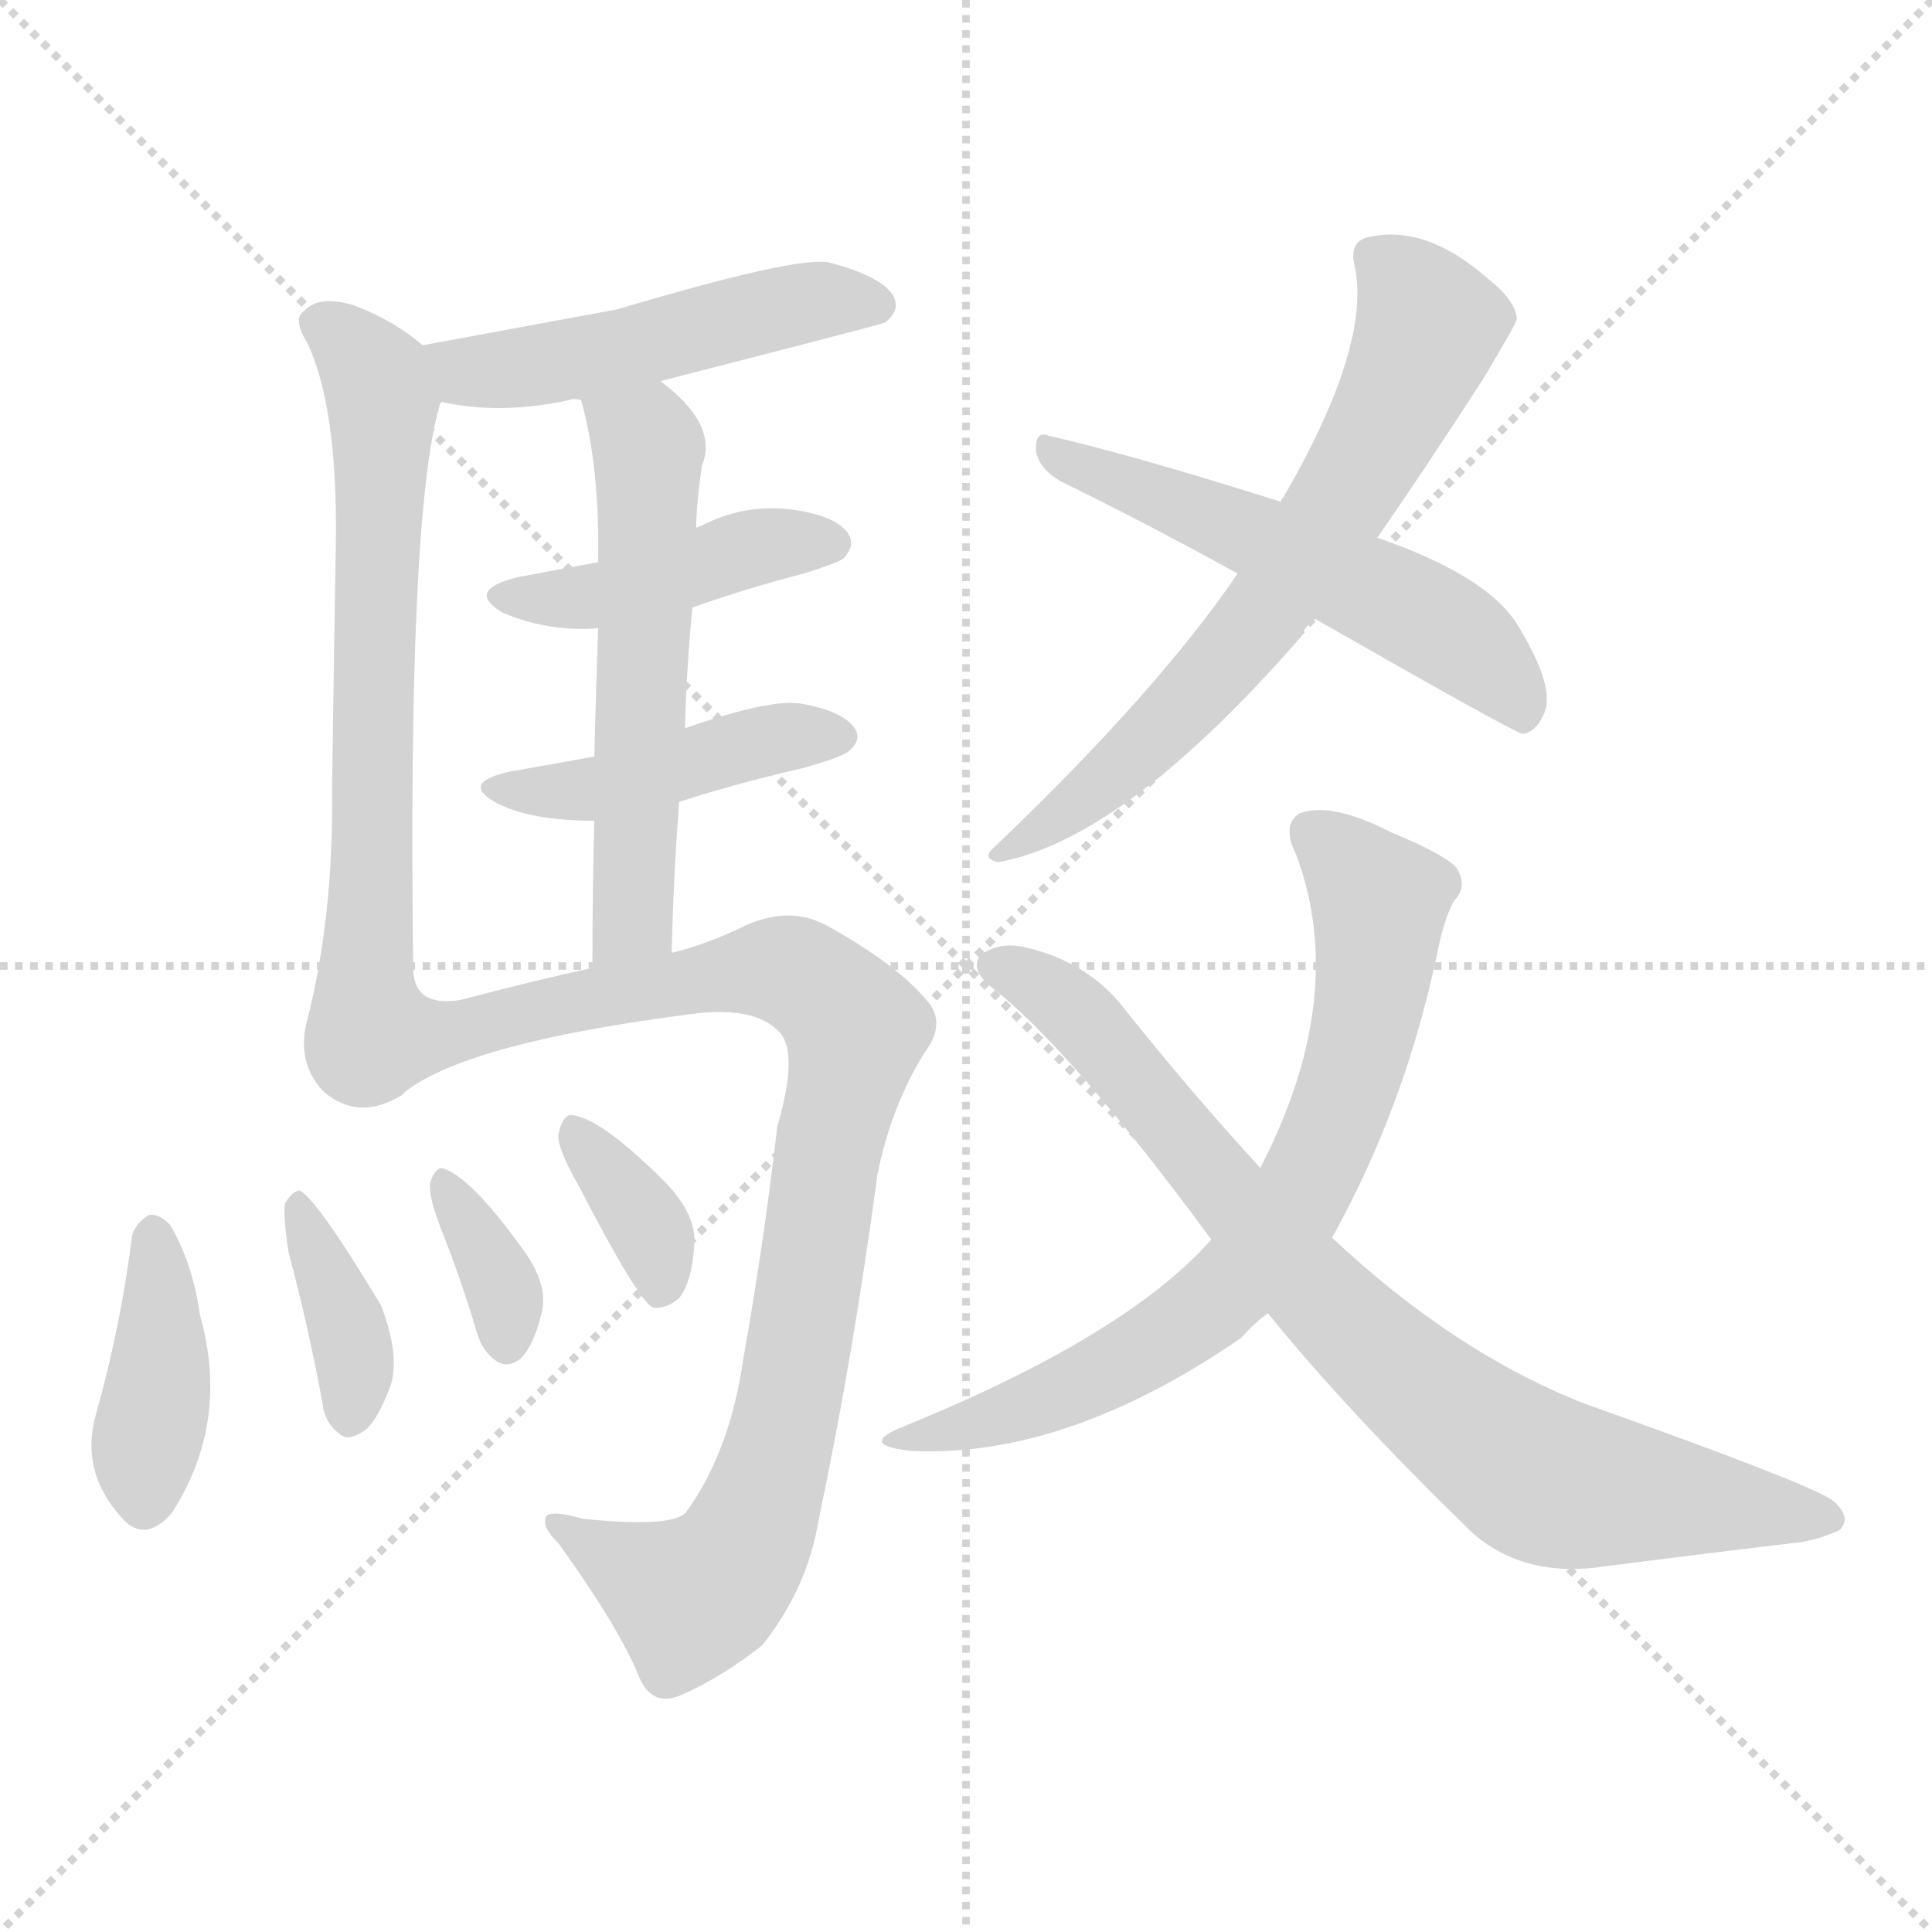 <svg version="1.1" viewBox="0 0 1024 1024" xmlns="http://www.w3.org/2000/svg">
  <g stroke="lightgray" stroke-dasharray="1,1" stroke-width="1" transform="scale(4, 4)">
    <line x1="0" y1="0" x2="256" y2="256"></line>
    <line x1="256" y1="0" x2="0" y2="256"></line>
    <line x1="128" y1="0" x2="128" y2="256"></line>
    <line x1="0" y1="128" x2="256" y2="128"></line>
  </g>
<g transform="scale(1, -1) translate(0, -900)">
   <style type="text/css">
    @keyframes keyframes0 {
      from {
       stroke: blue;
       stroke-dashoffset: 499;
       stroke-width: 128;
       }
       62% {
       animation-timing-function: step-end;
       stroke: blue;
       stroke-dashoffset: 0;
       stroke-width: 128;
       }
       to {
       stroke: black;
       stroke-width: 1024;
       }
       }
       #make-me-a-hanzi-animation-0 {
         animation: keyframes0 0.656s both;
         animation-delay: 0s;
         animation-timing-function: linear;
       }
    @keyframes keyframes1 {
      from {
       stroke: blue;
       stroke-dashoffset: 674;
       stroke-width: 128;
       }
       69% {
       animation-timing-function: step-end;
       stroke: blue;
       stroke-dashoffset: 0;
       stroke-width: 128;
       }
       to {
       stroke: black;
       stroke-width: 1024;
       }
       }
       #make-me-a-hanzi-animation-1 {
         animation: keyframes1 0.799s both;
         animation-delay: 0.656s;
         animation-timing-function: linear;
       }
    @keyframes keyframes2 {
      from {
       stroke: blue;
       stroke-dashoffset: 430;
       stroke-width: 128;
       }
       58% {
       animation-timing-function: step-end;
       stroke: blue;
       stroke-dashoffset: 0;
       stroke-width: 128;
       }
       to {
       stroke: black;
       stroke-width: 1024;
       }
       }
       #make-me-a-hanzi-animation-2 {
         animation: keyframes2 0.6s both;
         animation-delay: 1.455s;
         animation-timing-function: linear;
       }
    @keyframes keyframes3 {
      from {
       stroke: blue;
       stroke-dashoffset: 438;
       stroke-width: 128;
       }
       59% {
       animation-timing-function: step-end;
       stroke: blue;
       stroke-dashoffset: 0;
       stroke-width: 128;
       }
       to {
       stroke: black;
       stroke-width: 1024;
       }
       }
       #make-me-a-hanzi-animation-3 {
         animation: keyframes3 0.606s both;
         animation-delay: 2.055s;
         animation-timing-function: linear;
       }
    @keyframes keyframes4 {
      from {
       stroke: blue;
       stroke-dashoffset: 564;
       stroke-width: 128;
       }
       65% {
       animation-timing-function: step-end;
       stroke: blue;
       stroke-dashoffset: 0;
       stroke-width: 128;
       }
       to {
       stroke: black;
       stroke-width: 1024;
       }
       }
       #make-me-a-hanzi-animation-4 {
         animation: keyframes4 0.709s both;
         animation-delay: 2.661s;
         animation-timing-function: linear;
       }
    @keyframes keyframes5 {
      from {
       stroke: blue;
       stroke-dashoffset: 917;
       stroke-width: 128;
       }
       75% {
       animation-timing-function: step-end;
       stroke: blue;
       stroke-dashoffset: 0;
       stroke-width: 128;
       }
       to {
       stroke: black;
       stroke-width: 1024;
       }
       }
       #make-me-a-hanzi-animation-5 {
         animation: keyframes5 0.996s both;
         animation-delay: 3.37s;
         animation-timing-function: linear;
       }
    @keyframes keyframes6 {
      from {
       stroke: blue;
       stroke-dashoffset: 397;
       stroke-width: 128;
       }
       56% {
       animation-timing-function: step-end;
       stroke: blue;
       stroke-dashoffset: 0;
       stroke-width: 128;
       }
       to {
       stroke: black;
       stroke-width: 1024;
       }
       }
       #make-me-a-hanzi-animation-6 {
         animation: keyframes6 0.573s both;
         animation-delay: 4.366s;
         animation-timing-function: linear;
       }
    @keyframes keyframes7 {
      from {
       stroke: blue;
       stroke-dashoffset: 372;
       stroke-width: 128;
       }
       55% {
       animation-timing-function: step-end;
       stroke: blue;
       stroke-dashoffset: 0;
       stroke-width: 128;
       }
       to {
       stroke: black;
       stroke-width: 1024;
       }
       }
       #make-me-a-hanzi-animation-7 {
         animation: keyframes7 0.553s both;
         animation-delay: 4.939s;
         animation-timing-function: linear;
       }
    @keyframes keyframes8 {
      from {
       stroke: blue;
       stroke-dashoffset: 349;
       stroke-width: 128;
       }
       53% {
       animation-timing-function: step-end;
       stroke: blue;
       stroke-dashoffset: 0;
       stroke-width: 128;
       }
       to {
       stroke: black;
       stroke-width: 1024;
       }
       }
       #make-me-a-hanzi-animation-8 {
         animation: keyframes8 0.534s both;
         animation-delay: 5.492s;
         animation-timing-function: linear;
       }
    @keyframes keyframes9 {
      from {
       stroke: blue;
       stroke-dashoffset: 355;
       stroke-width: 128;
       }
       54% {
       animation-timing-function: step-end;
       stroke: blue;
       stroke-dashoffset: 0;
       stroke-width: 128;
       }
       to {
       stroke: black;
       stroke-width: 1024;
       }
       }
       #make-me-a-hanzi-animation-9 {
         animation: keyframes9 0.539s both;
         animation-delay: 6.026s;
         animation-timing-function: linear;
       }
    @keyframes keyframes10 {
      from {
       stroke: blue;
       stroke-dashoffset: 669;
       stroke-width: 128;
       }
       69% {
       animation-timing-function: step-end;
       stroke: blue;
       stroke-dashoffset: 0;
       stroke-width: 128;
       }
       to {
       stroke: black;
       stroke-width: 1024;
       }
       }
       #make-me-a-hanzi-animation-10 {
         animation: keyframes10 0.794s both;
         animation-delay: 6.565s;
         animation-timing-function: linear;
       }
    @keyframes keyframes11 {
      from {
       stroke: blue;
       stroke-dashoffset: 548;
       stroke-width: 128;
       }
       64% {
       animation-timing-function: step-end;
       stroke: blue;
       stroke-dashoffset: 0;
       stroke-width: 128;
       }
       to {
       stroke: black;
       stroke-width: 1024;
       }
       }
       #make-me-a-hanzi-animation-11 {
         animation: keyframes11 0.696s both;
         animation-delay: 7.359s;
         animation-timing-function: linear;
       }
    @keyframes keyframes12 {
      from {
       stroke: blue;
       stroke-dashoffset: 713;
       stroke-width: 128;
       }
       70% {
       animation-timing-function: step-end;
       stroke: blue;
       stroke-dashoffset: 0;
       stroke-width: 128;
       }
       to {
       stroke: black;
       stroke-width: 1024;
       }
       }
       #make-me-a-hanzi-animation-12 {
         animation: keyframes12 0.83s both;
         animation-delay: 8.055s;
         animation-timing-function: linear;
       }
    @keyframes keyframes13 {
      from {
       stroke: blue;
       stroke-dashoffset: 808;
       stroke-width: 128;
       }
       72% {
       animation-timing-function: step-end;
       stroke: blue;
       stroke-dashoffset: 0;
       stroke-width: 128;
       }
       to {
       stroke: black;
       stroke-width: 1024;
       }
       }
       #make-me-a-hanzi-animation-13 {
         animation: keyframes13 0.908s both;
         animation-delay: 8.886s;
         animation-timing-function: linear;
       }
</style>
<path d="M 350.0 698.0 Q 467.0 728.0 469.0 729.0 Q 478.0 736.0 473.0 744.0 Q 466.0 754.0 439.0 761.0 Q 421.0 764.0 327.0 736.0 Q 240.0 720.0 224.0 717.0 C 195.0 712.0 205.0 693.0 234.0 687.0 Q 265.0 680.0 302.0 688.0 Q 303.0 689.0 308.0 688.0 L 350.0 698.0 Z" fill="lightgray"></path> 
<path d="M 224.0 717.0 Q 209.0 730.0 188.0 738.0 Q 169.0 744.0 161.0 735.0 Q 155.0 731.0 163.0 718.0 Q 179.0 684.0 178.0 612.0 Q 177.0 555.0 176.0 483.0 Q 177.0 413.0 162.0 356.0 Q 158.0 335.0 172.0 321.0 Q 190.0 306.0 212.0 319.0 C 220.0 322.0 219.0 357.0 219.0 387.0 Q 216.0 627.0 233.0 685.0 Q 233.0 686.0 234.0 687.0 C 239.0 706.0 239.0 706.0 224.0 717.0 Z" fill="lightgray"></path> 
<path d="M 367.0 578.0 Q 395.0 588.0 426.0 596.0 Q 445.0 602.0 447.0 604.0 Q 454.0 611.0 449.0 618.0 Q 442.0 627.0 419.0 630.0 Q 394.0 633.0 371.0 621.0 Q 370.0 621.0 369.0 620.0 L 317.0 602.0 Q 295.0 598.0 274.0 594.0 Q 246.0 587.0 267.0 575.0 Q 291.0 565.0 317.0 567.0 L 367.0 578.0 Z" fill="lightgray"></path> 
<path d="M 360.0 475.0 Q 391.0 485.0 426.0 493.0 Q 447.0 499.0 450.0 502.0 Q 457.0 508.0 453.0 514.0 Q 447.0 523.0 425.0 527.0 Q 409.0 530.0 363.0 514.0 L 315.0 499.0 Q 293.0 495.0 270.0 491.0 Q 243.0 485.0 264.0 474.0 Q 282.0 465.0 315.0 465.0 L 360.0 475.0 Z" fill="lightgray"></path> 
<path d="M 363.0 514.0 Q 364.0 548.0 367.0 578.0 L 369.0 620.0 Q 369.0 632.0 372.0 653.0 Q 381.0 675.0 350.0 698.0 C 327.0 717.0 301.0 717.0 308.0 688.0 Q 318.0 652.0 317.0 602.0 L 317.0 567.0 Q 316.0 539.0 315.0 499.0 L 315.0 465.0 Q 314.0 431.0 314.0 387.0 C 314.0 357.0 355.0 365.0 356.0 395.0 Q 357.0 437.0 360.0 475.0 L 363.0 514.0 Z" fill="lightgray"></path> 
<path d="M 212.0 319.0 Q 243.0 347.0 370.0 363.0 Q 400.0 366.0 412.0 354.0 Q 424.0 344.0 412.0 303.0 Q 405.0 242.0 394.0 180.0 Q 387.0 131.0 364.0 99.0 Q 358.0 90.0 309.0 95.0 Q 288.0 101.0 289.0 94.0 Q 288.0 90.0 296.0 82.0 Q 327.0 39.0 338.0 13.0 Q 345.0 -6.0 362.0 2.0 Q 384.0 12.0 404.0 28.0 Q 428.0 58.0 434.0 95.0 Q 452.0 180.0 465.0 277.0 Q 472.0 313.0 490.0 342.0 Q 502.0 358.0 491.0 370.0 Q 475.0 389.0 439.0 409.0 Q 418.0 421.0 392.0 408.0 Q 373.0 399.0 356.0 395.0 L 314.0 387.0 Q 286.0 381.0 244.0 370.0 Q 219.0 366.0 219.0 387.0 C 202.0 412.0 187.0 303.0 212.0 319.0 Z" fill="lightgray"></path> 
<path d="M 70.0 245.0 Q 64.0 197.0 51.0 151.0 Q 42.0 120.0 65.0 95.0 Q 77.0 82.0 91.0 98.0 Q 122.0 146.0 106.0 203.0 Q 102.0 231.0 90.0 251.0 Q 84.0 257.0 79.0 256.0 Q 72.0 252.0 70.0 245.0 Z" fill="lightgray"></path> 
<path d="M 153.0 236.0 Q 163.0 199.0 171.0 156.0 Q 172.0 146.0 180.0 140.0 Q 184.0 136.0 192.0 141.0 Q 199.0 145.0 206.0 163.0 Q 213.0 179.0 202.0 208.0 Q 169.0 263.0 159.0 269.0 Q 155.0 269.0 151.0 262.0 Q 150.0 255.0 153.0 236.0 Z" fill="lightgray"></path> 
<path d="M 234.0 248.0 Q 244.0 223.0 253.0 193.0 Q 256.0 183.0 264.0 178.0 Q 270.0 175.0 276.0 180.0 Q 283.0 187.0 287.0 204.0 Q 291.0 219.0 277.0 238.0 Q 249.0 277.0 234.0 281.0 Q 230.0 280.0 228.0 273.0 Q 227.0 266.0 234.0 248.0 Z" fill="lightgray"></path> 
<path d="M 307.0 271.0 Q 338.0 211.0 346.0 207.0 Q 353.0 206.0 360.0 212.0 Q 367.0 221.0 368.0 241.0 Q 369.0 256.0 353.0 273.0 Q 317.0 309.0 302.0 309.0 Q 298.0 308.0 296.0 299.0 Q 295.0 292.0 307.0 271.0 Z" fill="lightgray"></path> 
<path d="M 730.0 615.0 Q 755.0 651.0 786.0 699.0 Q 804.0 729.0 804.0 731.0 Q 803.0 741.0 789.0 752.0 Q 755.0 782.0 724.0 774.0 Q 715.0 771.0 718.0 759.0 Q 727.0 717.0 680.0 636.0 Q 679.0 636.0 679.0 634.0 L 656.0 596.0 Q 613.0 533.0 527.0 451.0 Q 520.0 445.0 529.0 443.0 Q 596.0 455.0 690.0 563.0 Q 690.0 566.0 697.0 572.0 L 730.0 615.0 Z" fill="lightgray"></path> 
<path d="M 697.0 572.0 Q 802.0 512.0 807.0 511.0 Q 814.0 512.0 818.0 521.0 Q 825.0 534.0 806.0 566.0 Q 791.0 594.0 730.0 615.0 L 679.0 634.0 Q 600.0 659.0 556.0 669.0 Q 549.0 672.0 549.0 662.0 Q 550.0 652.0 562.0 645.0 Q 605.0 624.0 656.0 596.0 L 697.0 572.0 Z" fill="lightgray"></path> 
<path d="M 706.0 244.0 Q 745.0 314.0 762.0 396.0 Q 766.0 415.0 771.0 423.0 Q 778.0 430.0 772.0 440.0 Q 766.0 447.0 737.0 459.0 Q 706.0 475.0 689.0 469.0 Q 679.0 463.0 687.0 447.0 Q 715.0 372.0 668.0 281.0 L 642.0 243.0 Q 597.0 192.0 479.0 144.0 Q 454.0 134.0 483.0 131.0 Q 565.0 127.0 658.0 191.0 Q 664.0 198.0 672.0 204.0 L 706.0 244.0 Z" fill="lightgray"></path> 
<path d="M 672.0 204.0 Q 714.0 152.0 781.0 87.0 Q 809.0 63.0 852.0 70.0 Q 907.0 77.0 949.0 82.0 Q 962.0 83.0 975.0 89.0 Q 982.0 96.0 971.0 105.0 Q 958.0 114.0 840.0 156.0 Q 771.0 183.0 706.0 244.0 L 668.0 281.0 Q 632.0 320.0 593.0 369.0 Q 574.0 391.0 543.0 398.0 Q 530.0 401.0 520.0 394.0 Q 514.0 387.0 524.0 378.0 Q 567.0 345.0 642.0 243.0 L 672.0 204.0 Z" fill="lightgray"></path> 
      <clipPath id="make-me-a-hanzi-clip-0">
      <path d="M 350.0 698.0 Q 467.0 728.0 469.0 729.0 Q 478.0 736.0 473.0 744.0 Q 466.0 754.0 439.0 761.0 Q 421.0 764.0 327.0 736.0 Q 240.0 720.0 224.0 717.0 C 195.0 712.0 205.0 693.0 234.0 687.0 Q 265.0 680.0 302.0 688.0 Q 303.0 689.0 308.0 688.0 L 350.0 698.0 Z" fill="lightgray"></path>
      </clipPath>
      <path clip-path="url(#make-me-a-hanzi-clip-0)" d="M 228.0 710.0 L 247.0 703.0 L 291.0 707.0 L 435.0 741.0 L 465.0 738.0 " fill="none" id="make-me-a-hanzi-animation-0" stroke-dasharray="371 742" stroke-linecap="round"></path>

      <clipPath id="make-me-a-hanzi-clip-1">
      <path d="M 224.0 717.0 Q 209.0 730.0 188.0 738.0 Q 169.0 744.0 161.0 735.0 Q 155.0 731.0 163.0 718.0 Q 179.0 684.0 178.0 612.0 Q 177.0 555.0 176.0 483.0 Q 177.0 413.0 162.0 356.0 Q 158.0 335.0 172.0 321.0 Q 190.0 306.0 212.0 319.0 C 220.0 322.0 219.0 357.0 219.0 387.0 Q 216.0 627.0 233.0 685.0 Q 233.0 686.0 234.0 687.0 C 239.0 706.0 239.0 706.0 224.0 717.0 Z" fill="lightgray"></path>
      </clipPath>
      <path clip-path="url(#make-me-a-hanzi-clip-1)" d="M 171.0 728.0 L 195.0 707.0 L 203.0 688.0 L 197.0 399.0 L 188.0 348.0 L 201.0 327.0 " fill="none" id="make-me-a-hanzi-animation-1" stroke-dasharray="546 1092" stroke-linecap="round"></path>

      <clipPath id="make-me-a-hanzi-clip-2">
      <path d="M 367.0 578.0 Q 395.0 588.0 426.0 596.0 Q 445.0 602.0 447.0 604.0 Q 454.0 611.0 449.0 618.0 Q 442.0 627.0 419.0 630.0 Q 394.0 633.0 371.0 621.0 Q 370.0 621.0 369.0 620.0 L 317.0 602.0 Q 295.0 598.0 274.0 594.0 Q 246.0 587.0 267.0 575.0 Q 291.0 565.0 317.0 567.0 L 367.0 578.0 Z" fill="lightgray"></path>
      </clipPath>
      <path clip-path="url(#make-me-a-hanzi-clip-2)" d="M 269.0 585.0 L 310.0 583.0 L 403.0 611.0 L 439.0 612.0 " fill="none" id="make-me-a-hanzi-animation-2" stroke-dasharray="302 604" stroke-linecap="round"></path>

      <clipPath id="make-me-a-hanzi-clip-3">
      <path d="M 360.0 475.0 Q 391.0 485.0 426.0 493.0 Q 447.0 499.0 450.0 502.0 Q 457.0 508.0 453.0 514.0 Q 447.0 523.0 425.0 527.0 Q 409.0 530.0 363.0 514.0 L 315.0 499.0 Q 293.0 495.0 270.0 491.0 Q 243.0 485.0 264.0 474.0 Q 282.0 465.0 315.0 465.0 L 360.0 475.0 Z" fill="lightgray"></path>
      </clipPath>
      <path clip-path="url(#make-me-a-hanzi-clip-3)" d="M 264.0 483.0 L 319.0 482.0 L 379.0 502.0 L 442.0 510.0 " fill="none" id="make-me-a-hanzi-animation-3" stroke-dasharray="310 620" stroke-linecap="round"></path>

      <clipPath id="make-me-a-hanzi-clip-4">
      <path d="M 363.0 514.0 Q 364.0 548.0 367.0 578.0 L 369.0 620.0 Q 369.0 632.0 372.0 653.0 Q 381.0 675.0 350.0 698.0 C 327.0 717.0 301.0 717.0 308.0 688.0 Q 318.0 652.0 317.0 602.0 L 317.0 567.0 Q 316.0 539.0 315.0 499.0 L 315.0 465.0 Q 314.0 431.0 314.0 387.0 C 314.0 357.0 355.0 365.0 356.0 395.0 Q 357.0 437.0 360.0 475.0 L 363.0 514.0 Z" fill="lightgray"></path>
      </clipPath>
      <path clip-path="url(#make-me-a-hanzi-clip-4)" d="M 316.0 684.0 L 344.0 663.0 L 336.0 416.0 L 320.0 396.0 " fill="none" id="make-me-a-hanzi-animation-4" stroke-dasharray="436 872" stroke-linecap="round"></path>

      <clipPath id="make-me-a-hanzi-clip-5">
      <path d="M 212.0 319.0 Q 243.0 347.0 370.0 363.0 Q 400.0 366.0 412.0 354.0 Q 424.0 344.0 412.0 303.0 Q 405.0 242.0 394.0 180.0 Q 387.0 131.0 364.0 99.0 Q 358.0 90.0 309.0 95.0 Q 288.0 101.0 289.0 94.0 Q 288.0 90.0 296.0 82.0 Q 327.0 39.0 338.0 13.0 Q 345.0 -6.0 362.0 2.0 Q 384.0 12.0 404.0 28.0 Q 428.0 58.0 434.0 95.0 Q 452.0 180.0 465.0 277.0 Q 472.0 313.0 490.0 342.0 Q 502.0 358.0 491.0 370.0 Q 475.0 389.0 439.0 409.0 Q 418.0 421.0 392.0 408.0 Q 373.0 399.0 356.0 395.0 L 314.0 387.0 Q 286.0 381.0 244.0 370.0 Q 219.0 366.0 219.0 387.0 C 202.0 412.0 187.0 303.0 212.0 319.0 Z" fill="lightgray"></path>
      </clipPath>
      <path clip-path="url(#make-me-a-hanzi-clip-5)" d="M 220.0 331.0 L 235.0 353.0 L 409.0 387.0 L 431.0 379.0 L 454.0 354.0 L 436.0 277.0 L 420.0 165.0 L 391.0 74.0 L 366.0 53.0 L 296.0 90.0 " fill="none" id="make-me-a-hanzi-animation-5" stroke-dasharray="789 1578" stroke-linecap="round"></path>

      <clipPath id="make-me-a-hanzi-clip-6">
      <path d="M 70.0 245.0 Q 64.0 197.0 51.0 151.0 Q 42.0 120.0 65.0 95.0 Q 77.0 82.0 91.0 98.0 Q 122.0 146.0 106.0 203.0 Q 102.0 231.0 90.0 251.0 Q 84.0 257.0 79.0 256.0 Q 72.0 252.0 70.0 245.0 Z" fill="lightgray"></path>
      </clipPath>
      <path clip-path="url(#make-me-a-hanzi-clip-6)" d="M 81.0 245.0 L 85.0 176.0 L 77.0 105.0 " fill="none" id="make-me-a-hanzi-animation-6" stroke-dasharray="269 538" stroke-linecap="round"></path>

      <clipPath id="make-me-a-hanzi-clip-7">
      <path d="M 153.0 236.0 Q 163.0 199.0 171.0 156.0 Q 172.0 146.0 180.0 140.0 Q 184.0 136.0 192.0 141.0 Q 199.0 145.0 206.0 163.0 Q 213.0 179.0 202.0 208.0 Q 169.0 263.0 159.0 269.0 Q 155.0 269.0 151.0 262.0 Q 150.0 255.0 153.0 236.0 Z" fill="lightgray"></path>
      </clipPath>
      <path clip-path="url(#make-me-a-hanzi-clip-7)" d="M 158.0 262.0 L 185.0 193.0 L 185.0 151.0 " fill="none" id="make-me-a-hanzi-animation-7" stroke-dasharray="244 488" stroke-linecap="round"></path>

      <clipPath id="make-me-a-hanzi-clip-8">
      <path d="M 234.0 248.0 Q 244.0 223.0 253.0 193.0 Q 256.0 183.0 264.0 178.0 Q 270.0 175.0 276.0 180.0 Q 283.0 187.0 287.0 204.0 Q 291.0 219.0 277.0 238.0 Q 249.0 277.0 234.0 281.0 Q 230.0 280.0 228.0 273.0 Q 227.0 266.0 234.0 248.0 Z" fill="lightgray"></path>
      </clipPath>
      <path clip-path="url(#make-me-a-hanzi-clip-8)" d="M 235.0 274.0 L 267.0 215.0 L 268.0 189.0 " fill="none" id="make-me-a-hanzi-animation-8" stroke-dasharray="221 442" stroke-linecap="round"></path>

      <clipPath id="make-me-a-hanzi-clip-9">
      <path d="M 307.0 271.0 Q 338.0 211.0 346.0 207.0 Q 353.0 206.0 360.0 212.0 Q 367.0 221.0 368.0 241.0 Q 369.0 256.0 353.0 273.0 Q 317.0 309.0 302.0 309.0 Q 298.0 308.0 296.0 299.0 Q 295.0 292.0 307.0 271.0 Z" fill="lightgray"></path>
      </clipPath>
      <path clip-path="url(#make-me-a-hanzi-clip-9)" d="M 305.0 301.0 L 346.0 244.0 L 351.0 216.0 " fill="none" id="make-me-a-hanzi-animation-9" stroke-dasharray="227 454" stroke-linecap="round"></path>

      <clipPath id="make-me-a-hanzi-clip-10">
      <path d="M 730.0 615.0 Q 755.0 651.0 786.0 699.0 Q 804.0 729.0 804.0 731.0 Q 803.0 741.0 789.0 752.0 Q 755.0 782.0 724.0 774.0 Q 715.0 771.0 718.0 759.0 Q 727.0 717.0 680.0 636.0 Q 679.0 636.0 679.0 634.0 L 656.0 596.0 Q 613.0 533.0 527.0 451.0 Q 520.0 445.0 529.0 443.0 Q 596.0 455.0 690.0 563.0 Q 690.0 566.0 697.0 572.0 L 730.0 615.0 Z" fill="lightgray"></path>
      </clipPath>
      <path clip-path="url(#make-me-a-hanzi-clip-10)" d="M 728.0 764.0 L 758.0 727.0 L 725.0 658.0 L 641.0 539.0 L 572.0 475.0 L 536.0 455.0 L 533.0 448.0 " fill="none" id="make-me-a-hanzi-animation-10" stroke-dasharray="541 1082" stroke-linecap="round"></path>

      <clipPath id="make-me-a-hanzi-clip-11">
      <path d="M 697.0 572.0 Q 802.0 512.0 807.0 511.0 Q 814.0 512.0 818.0 521.0 Q 825.0 534.0 806.0 566.0 Q 791.0 594.0 730.0 615.0 L 679.0 634.0 Q 600.0 659.0 556.0 669.0 Q 549.0 672.0 549.0 662.0 Q 550.0 652.0 562.0 645.0 Q 605.0 624.0 656.0 596.0 L 697.0 572.0 Z" fill="lightgray"></path>
      </clipPath>
      <path clip-path="url(#make-me-a-hanzi-clip-11)" d="M 558.0 660.0 L 663.0 618.0 L 758.0 571.0 L 791.0 546.0 L 809.0 520.0 " fill="none" id="make-me-a-hanzi-animation-11" stroke-dasharray="420 840" stroke-linecap="round"></path>

      <clipPath id="make-me-a-hanzi-clip-12">
      <path d="M 706.0 244.0 Q 745.0 314.0 762.0 396.0 Q 766.0 415.0 771.0 423.0 Q 778.0 430.0 772.0 440.0 Q 766.0 447.0 737.0 459.0 Q 706.0 475.0 689.0 469.0 Q 679.0 463.0 687.0 447.0 Q 715.0 372.0 668.0 281.0 L 642.0 243.0 Q 597.0 192.0 479.0 144.0 Q 454.0 134.0 483.0 131.0 Q 565.0 127.0 658.0 191.0 Q 664.0 198.0 672.0 204.0 L 706.0 244.0 Z" fill="lightgray"></path>
      </clipPath>
      <path clip-path="url(#make-me-a-hanzi-clip-12)" d="M 696.0 459.0 L 731.0 423.0 L 731.0 413.0 L 719.0 339.0 L 685.0 260.0 L 653.0 219.0 L 596.0 178.0 L 542.0 153.0 L 490.0 140.0 " fill="none" id="make-me-a-hanzi-animation-12" stroke-dasharray="585 1170" stroke-linecap="round"></path>

      <clipPath id="make-me-a-hanzi-clip-13">
      <path d="M 672.0 204.0 Q 714.0 152.0 781.0 87.0 Q 809.0 63.0 852.0 70.0 Q 907.0 77.0 949.0 82.0 Q 962.0 83.0 975.0 89.0 Q 982.0 96.0 971.0 105.0 Q 958.0 114.0 840.0 156.0 Q 771.0 183.0 706.0 244.0 L 668.0 281.0 Q 632.0 320.0 593.0 369.0 Q 574.0 391.0 543.0 398.0 Q 530.0 401.0 520.0 394.0 Q 514.0 387.0 524.0 378.0 Q 567.0 345.0 642.0 243.0 L 672.0 204.0 Z" fill="lightgray"></path>
      </clipPath>
      <path clip-path="url(#make-me-a-hanzi-clip-13)" d="M 529.0 388.0 L 557.0 374.0 L 583.0 351.0 L 688.0 224.0 L 804.0 124.0 L 823.0 114.0 L 968.0 96.0 " fill="none" id="make-me-a-hanzi-animation-13" stroke-dasharray="680 1360" stroke-linecap="round"></path>

</g>
</svg>
